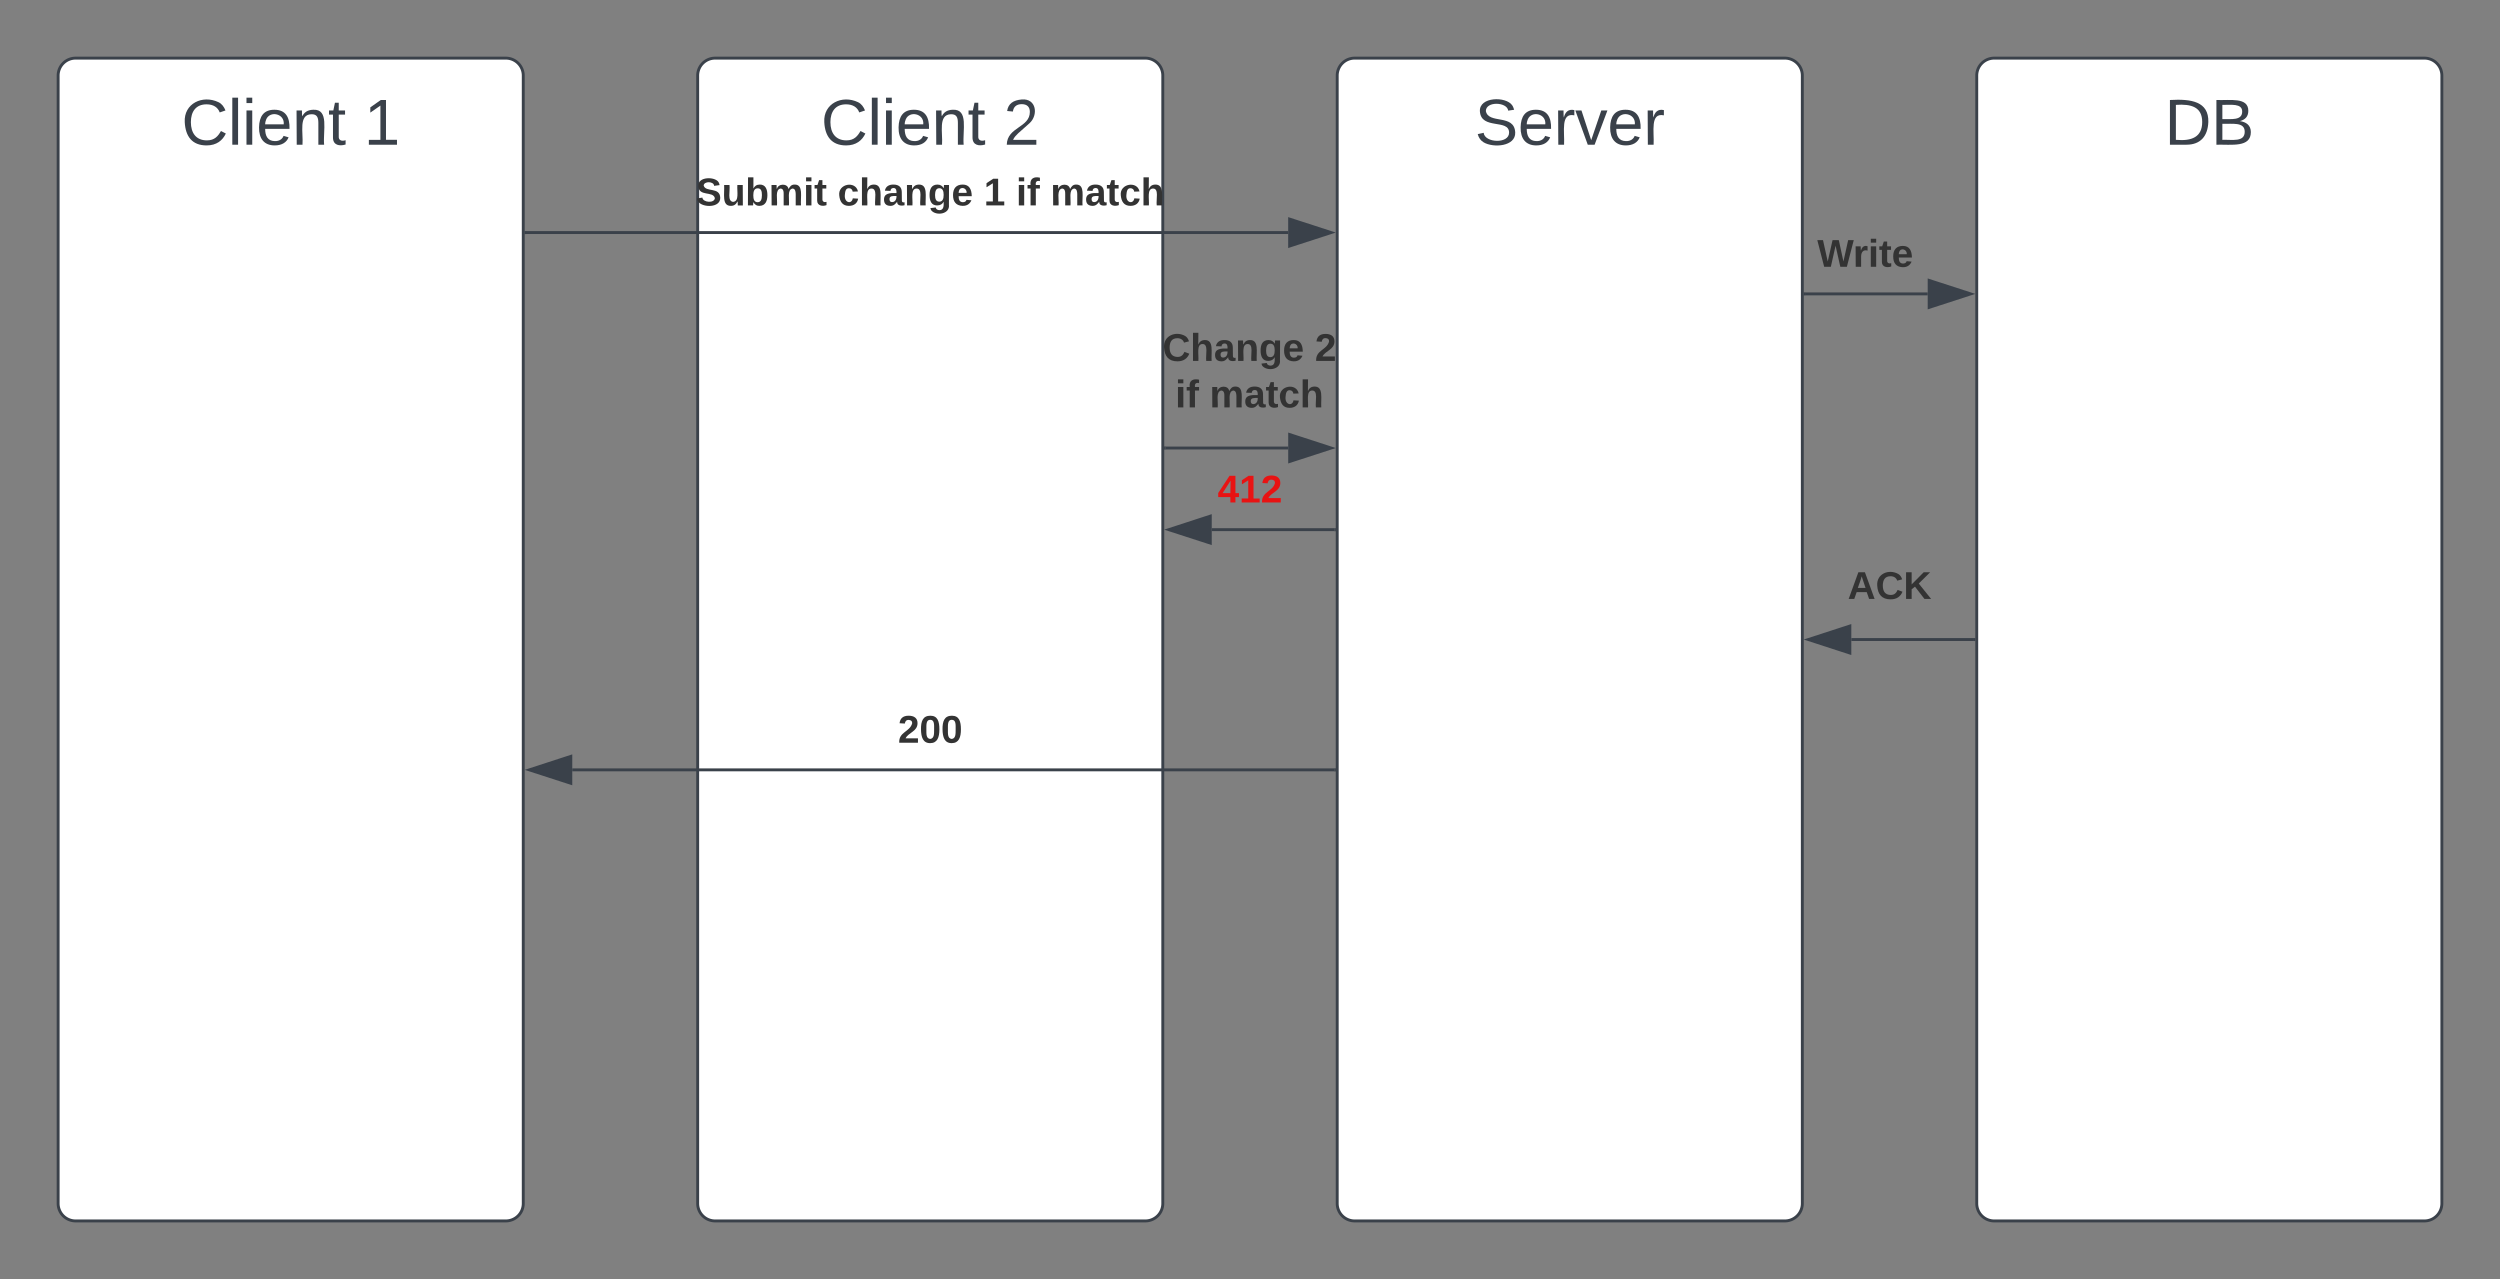 <svg xmlns="http://www.w3.org/2000/svg" xmlns:xlink="http://www.w3.org/1999/xlink" xmlns:lucid="lucid" width="860" height="440"><rect width="100%" height="100%" fill="#808080" stroke="none"/><g transform="translate(-20 -20)" lucid:page-tab-id="0_0"><path d="M40 46a6 6 0 0 1 6-6h148a6 6 0 0 1 6 6v388a6 6 0 0 1-6 6H46a6 6 0 0 1-6-6z" stroke="#3a414a" fill="#fff"/><use xlink:href="#a" transform="matrix(1,0,0,1,52,52) translate(30.438 17.778)"/><use xlink:href="#b" transform="matrix(1,0,0,1,52,52) translate(93.216 17.778)"/><path d="M260 46a6 6 0 0 1 6-6h148a6 6 0 0 1 6 6v388a6 6 0 0 1-6 6H266a6 6 0 0 1-6-6z" stroke="#3a414a" fill="#fff"/><use xlink:href="#a" transform="matrix(1,0,0,1,272,52) translate(30.438 17.778)"/><use xlink:href="#c" transform="matrix(1,0,0,1,272,52) translate(93.216 17.778)"/><path d="M480 46a6 6 0 0 1 6-6h148a6 6 0 0 1 6 6v388a6 6 0 0 1-6 6H486a6 6 0 0 1-6-6z" stroke="#3a414a" fill="#fff"/><use xlink:href="#d" transform="matrix(1,0,0,1,492,52) translate(35.346 17.778)"/><path d="M200.94 100h262.19" stroke="#3a414a" fill="none"/><path d="M200.95 100.5h-.5v-1h.5z" stroke="#3a414a" stroke-width=".05" fill="#3a414a"/><path d="M477.9 100l-14.27 4.64v-9.27z" stroke="#3a414a" fill="#3a414a"/><use xlink:href="#e" transform="matrix(1,0,0,1,259.399,80.001) translate(0 10.667)"/><use xlink:href="#f" transform="matrix(1,0,0,1,259.399,80.001) translate(48.778 10.667)"/><use xlink:href="#g" transform="matrix(1,0,0,1,259.399,80.001) translate(99.037 10.667)"/><use xlink:href="#h" transform="matrix(1,0,0,1,259.399,80.001) translate(110.148 10.667)"/><use xlink:href="#i" transform="matrix(1,0,0,1,259.399,80.001) translate(121.963 10.667)"/><path d="M700 46a6 6 0 0 1 6-6h148a6 6 0 0 1 6 6v388a6 6 0 0 1-6 6H706a6 6 0 0 1-6-6z" stroke="#3a414a" fill="#fff"/><use xlink:href="#j" transform="matrix(1,0,0,1,712,52) translate(52.599 17.778)"/><path d="M640.94 121.1h42.19" stroke="#3a414a" fill="none"/><path d="M640.95 121.6h-.5v-1h.5z" stroke="#3a414a" stroke-width=".05" fill="#3a414a"/><path d="M697.9 121.1l-14.27 4.64v-9.27z" stroke="#3a414a" fill="#3a414a"/><use xlink:href="#k" transform="matrix(1,0,0,1,645.149,101.104) translate(0 10.667)"/><path d="M420.95 174.12h42.18" stroke="#3a414a" fill="none"/><path d="M420.96 174.62h-.5v-1h.5z" stroke="#3a414a" stroke-width=".05" fill="#3a414a"/><path d="M477.9 174.12l-14.26 4.63v-9.27z" stroke="#3a414a" fill="#3a414a"/><use xlink:href="#l" transform="matrix(1,0,0,1,419.867,133.484) translate(0.005 10.667)"/><use xlink:href="#m" transform="matrix(1,0,0,1,419.867,133.484) translate(52.449 10.667)"/><use xlink:href="#n" transform="matrix(1,0,0,1,419.867,133.484) translate(4.431 26.667)"/><use xlink:href="#o" transform="matrix(1,0,0,1,419.867,133.484) translate(16.246 26.667)"/><path d="M699.04 240h-42.19" stroke="#3a414a" fill="none"/><path d="M699.54 240.5h-.52v-1h.52z" stroke="#3a414a" stroke-width=".05" fill="#3a414a"/><path d="M642.08 240l14.27-4.64v9.28z" stroke="#3a414a" fill="#3a414a"/><use xlink:href="#p" transform="matrix(1,0,0,1,655.611,215.365) translate(0 10.667)"/><path d="M479.03 202.2h-42.2" stroke="#3a414a" fill="none"/><path d="M479.53 202.7h-.5v-1h.5z" stroke="#3a414a" stroke-width=".05" fill="#3a414a"/><path d="M422.07 202.2l14.27-4.65v9.27z" stroke="#3a414a" fill="#3a414a"/><g><use xlink:href="#q" transform="matrix(1,0,0,1,438.882,182.185) translate(0 10.667)"/></g><path d="M479.05 284.83h-262.2" stroke="#3a414a" fill="none"/><path d="M479.55 285.33h-.52v-1h.52z" stroke="#3a414a" stroke-width=".05" fill="#3a414a"/><path d="M202.1 284.83l14.26-4.64v9.26z" stroke="#3a414a" fill="#3a414a"/><g><use xlink:href="#r" transform="matrix(1,0,0,1,328.897,264.826) translate(0 10.667)"/></g><defs><path fill="#3a414a" d="M212-179c-10-28-35-45-73-45-59 0-87 40-87 99 0 60 29 101 89 101 43 0 62-24 78-52l27 14C228-24 195 4 139 4 59 4 22-46 18-125c-6-104 99-153 187-111 19 9 31 26 39 46" id="s"/><path fill="#3a414a" d="M24 0v-261h32V0H24" id="t"/><path fill="#3a414a" d="M24-231v-30h32v30H24zM24 0v-190h32V0H24" id="u"/><path fill="#3a414a" d="M100-194c63 0 86 42 84 106H49c0 40 14 67 53 68 26 1 43-12 49-29l28 8c-11 28-37 45-77 45C44 4 14-33 15-96c1-61 26-98 85-98zm52 81c6-60-76-77-97-28-3 7-6 17-6 28h103" id="v"/><path fill="#3a414a" d="M117-194c89-4 53 116 60 194h-32v-121c0-31-8-49-39-48C34-167 62-67 57 0H25l-1-190h30c1 10-1 24 2 32 11-22 29-35 61-36" id="w"/><path fill="#3a414a" d="M59-47c-2 24 18 29 38 22v24C64 9 27 4 27-40v-127H5v-23h24l9-43h21v43h35v23H59v120" id="x"/><g id="a"><use transform="matrix(0.062,0,0,0.062,0,0)" xlink:href="#s"/><use transform="matrix(0.062,0,0,0.062,15.988,0)" xlink:href="#t"/><use transform="matrix(0.062,0,0,0.062,20.864,0)" xlink:href="#u"/><use transform="matrix(0.062,0,0,0.062,25.741,0)" xlink:href="#v"/><use transform="matrix(0.062,0,0,0.062,38.086,0)" xlink:href="#w"/><use transform="matrix(0.062,0,0,0.062,50.432,0)" xlink:href="#x"/></g><path fill="#3a414a" d="M27 0v-27h64v-190l-56 39v-29l58-41h29v221h61V0H27" id="y"/><use transform="matrix(0.062,0,0,0.062,0,0)" xlink:href="#y" id="b"/><path fill="#3a414a" d="M101-251c82-7 93 87 43 132L82-64C71-53 59-42 53-27h129V0H18c2-99 128-94 128-182 0-28-16-43-45-43s-46 15-49 41l-32-3c6-41 34-60 81-64" id="z"/><use transform="matrix(0.062,0,0,0.062,0,0)" xlink:href="#z" id="c"/><path fill="#3a414a" d="M185-189c-5-48-123-54-124 2 14 75 158 14 163 119 3 78-121 87-175 55-17-10-28-26-33-46l33-7c5 56 141 63 141-1 0-78-155-14-162-118-5-82 145-84 179-34 5 7 8 16 11 25" id="A"/><path fill="#3a414a" d="M114-163C36-179 61-72 57 0H25l-1-190h30c1 12-1 29 2 39 6-27 23-49 58-41v29" id="B"/><path fill="#3a414a" d="M108 0H70L1-190h34L89-25l56-165h34" id="C"/><g id="d"><use transform="matrix(0.062,0,0,0.062,0,0)" xlink:href="#A"/><use transform="matrix(0.062,0,0,0.062,14.815,0)" xlink:href="#v"/><use transform="matrix(0.062,0,0,0.062,27.16,0)" xlink:href="#B"/><use transform="matrix(0.062,0,0,0.062,34.506,0)" xlink:href="#C"/><use transform="matrix(0.062,0,0,0.062,45.617,0)" xlink:href="#v"/><use transform="matrix(0.062,0,0,0.062,57.963,0)" xlink:href="#B"/></g><path fill="#333" d="M169-182c-1-43-94-46-97-3 18 66 151 10 154 114 3 95-165 93-204 36-6-8-10-19-12-30l50-8c3 46 112 56 116 5-17-69-150-10-154-114-4-87 153-88 188-35 5 8 8 18 10 28" id="D"/><path fill="#333" d="M85 4C-2 5 27-109 22-190h50c7 57-23 150 33 157 60-5 35-97 40-157h50l1 190h-47c-2-12 1-28-3-38-12 25-28 42-61 42" id="E"/><path fill="#333" d="M135-194c52 0 70 43 70 98 0 56-19 99-73 100-30 1-46-15-58-35L72 0H24l1-261h50v104c11-23 29-37 60-37zM114-30c31 0 40-27 40-66 0-37-7-63-39-63s-41 28-41 65c0 36 8 64 40 64" id="F"/><path fill="#333" d="M220-157c-53 9-28 100-34 157h-49v-107c1-27-5-49-29-50C55-147 81-57 75 0H25l-1-190h47c2 12-1 28 3 38 10-53 101-56 108 0 13-22 24-43 59-42 82 1 51 116 57 194h-49v-107c-1-25-5-48-29-50" id="G"/><path fill="#333" d="M25-224v-37h50v37H25zM25 0v-190h50V0H25" id="H"/><path fill="#333" d="M115-3C79 11 28 4 28-45v-112H4v-33h27l15-45h31v45h36v33H77v99c-1 23 16 31 38 25v30" id="I"/><g id="e"><use transform="matrix(0.037,0,0,0.037,0,0)" xlink:href="#D"/><use transform="matrix(0.037,0,0,0.037,8.889,0)" xlink:href="#E"/><use transform="matrix(0.037,0,0,0.037,17,0)" xlink:href="#F"/><use transform="matrix(0.037,0,0,0.037,25.111,0)" xlink:href="#G"/><use transform="matrix(0.037,0,0,0.037,36.963,0)" xlink:href="#H"/><use transform="matrix(0.037,0,0,0.037,40.667,0)" xlink:href="#I"/></g><path fill="#333" d="M190-63c-7 42-38 67-86 67-59 0-84-38-90-98-12-110 154-137 174-36l-49 2c-2-19-15-32-35-32-30 0-35 28-38 64-6 74 65 87 74 30" id="J"/><path fill="#333" d="M114-157C55-157 80-60 75 0H25v-261h50l-1 109c12-26 28-41 61-42 86-1 58 113 63 194h-50c-7-57 23-157-34-157" id="K"/><path fill="#333" d="M133-34C117-15 103 5 69 4 32 3 11-16 11-54c-1-60 55-63 116-61 1-26-3-47-28-47-18 1-26 9-28 27l-52-2c7-38 36-58 82-57s74 22 75 68l1 82c-1 14 12 18 25 15v27c-30 8-71 5-69-32zm-48 3c29 0 43-24 42-57-32 0-66-3-65 30 0 17 8 27 23 27" id="L"/><path fill="#333" d="M135-194c87-1 58 113 63 194h-50c-7-57 23-157-34-157-59 0-34 97-39 157H25l-1-190h47c2 12-1 28 3 38 12-26 28-41 61-42" id="M"/><path fill="#333" d="M195-6C206 82 75 100 31 46c-4-6-6-13-8-21l49-6c3 16 16 24 34 25 40 0 42-37 40-79-11 22-30 35-61 35-53 0-70-43-70-97 0-56 18-96 73-97 30 0 46 14 59 34l2-30h47zm-90-29c32 0 41-27 41-63 0-35-9-62-40-62-32 0-39 29-40 63 0 36 9 62 39 62" id="N"/><path fill="#333" d="M185-48c-13 30-37 53-82 52C43 2 14-33 14-96s30-98 90-98c62 0 83 45 84 108H66c0 31 8 55 39 56 18 0 30-7 34-22zm-45-69c5-46-57-63-70-21-2 6-4 13-4 21h74" id="O"/><g id="f"><use transform="matrix(0.037,0,0,0.037,0,0)" xlink:href="#J"/><use transform="matrix(0.037,0,0,0.037,7.407,0)" xlink:href="#K"/><use transform="matrix(0.037,0,0,0.037,15.519,0)" xlink:href="#L"/><use transform="matrix(0.037,0,0,0.037,22.926,0)" xlink:href="#M"/><use transform="matrix(0.037,0,0,0.037,31.037,0)" xlink:href="#N"/><use transform="matrix(0.037,0,0,0.037,39.148,0)" xlink:href="#O"/></g><path fill="#333" d="M23 0v-37h61v-169l-59 37v-38l62-41h46v211h57V0H23" id="P"/><use transform="matrix(0.037,0,0,0.037,0,0)" xlink:href="#P" id="g"/><path fill="#333" d="M121-226c-27-7-43 5-38 36h38v33H83V0H34v-157H6v-33h28c-9-59 32-81 87-68v32" id="Q"/><g id="h"><use transform="matrix(0.037,0,0,0.037,0,0)" xlink:href="#H"/><use transform="matrix(0.037,0,0,0.037,3.704,0)" xlink:href="#Q"/></g><g id="i"><use transform="matrix(0.037,0,0,0.037,0,0)" xlink:href="#G"/><use transform="matrix(0.037,0,0,0.037,11.852,0)" xlink:href="#L"/><use transform="matrix(0.037,0,0,0.037,19.259,0)" xlink:href="#I"/><use transform="matrix(0.037,0,0,0.037,23.667,0)" xlink:href="#J"/><use transform="matrix(0.037,0,0,0.037,31.074,0)" xlink:href="#K"/></g><path fill="#3a414a" d="M30-248c118-7 216 8 213 122C240-48 200 0 122 0H30v-248zM63-27c89 8 146-16 146-99s-60-101-146-95v194" id="R"/><path fill="#3a414a" d="M160-131c35 5 61 23 61 61C221 17 115-2 30 0v-248c76 3 177-17 177 60 0 33-19 50-47 57zm-97-11c50-1 110 9 110-42 0-47-63-36-110-37v79zm0 115c55-2 124 14 124-45 0-56-70-42-124-44v89" id="S"/><g id="j"><use transform="matrix(0.062,0,0,0.062,0,0)" xlink:href="#R"/><use transform="matrix(0.062,0,0,0.062,15.988,0)" xlink:href="#S"/></g><path fill="#333" d="M275 0h-61l-44-196L126 0H64L0-248h53L97-49l45-199h58l43 199 44-199h52" id="T"/><path fill="#333" d="M135-150c-39-12-60 13-60 57V0H25l-1-190h47c2 13-1 29 3 40 6-28 27-53 61-41v41" id="U"/><g id="k"><use transform="matrix(0.037,0,0,0.037,0,0)" xlink:href="#T"/><use transform="matrix(0.037,0,0,0.037,12.296,0)" xlink:href="#U"/><use transform="matrix(0.037,0,0,0.037,17.481,0)" xlink:href="#H"/><use transform="matrix(0.037,0,0,0.037,21.185,0)" xlink:href="#I"/><use transform="matrix(0.037,0,0,0.037,25.593,0)" xlink:href="#O"/></g><path fill="#333" d="M67-125c0 53 21 87 73 88 37 1 54-22 65-47l45 17C233-25 199 4 140 4 58 4 20-42 15-125 8-235 124-281 211-232c18 10 29 29 36 50l-46 12c-8-25-30-41-62-41-52 0-71 34-72 86" id="V"/><g id="l"><use transform="matrix(0.037,0,0,0.037,0,0)" xlink:href="#V"/><use transform="matrix(0.037,0,0,0.037,9.593,0)" xlink:href="#K"/><use transform="matrix(0.037,0,0,0.037,17.704,0)" xlink:href="#L"/><use transform="matrix(0.037,0,0,0.037,25.111,0)" xlink:href="#M"/><use transform="matrix(0.037,0,0,0.037,33.222,0)" xlink:href="#N"/><use transform="matrix(0.037,0,0,0.037,41.333,0)" xlink:href="#O"/></g><path fill="#333" d="M182-182c0 78-84 86-111 141h115V0H12c-6-101 99-100 120-180 1-22-12-31-33-32-23 0-32 14-35 34l-49-3c5-45 32-70 84-70 51 0 83 22 83 69" id="W"/><use transform="matrix(0.037,0,0,0.037,0,0)" xlink:href="#W" id="m"/><g id="n"><use transform="matrix(0.037,0,0,0.037,0,0)" xlink:href="#H"/><use transform="matrix(0.037,0,0,0.037,3.704,0)" xlink:href="#Q"/></g><g id="o"><use transform="matrix(0.037,0,0,0.037,0,0)" xlink:href="#G"/><use transform="matrix(0.037,0,0,0.037,11.852,0)" xlink:href="#L"/><use transform="matrix(0.037,0,0,0.037,19.259,0)" xlink:href="#I"/><use transform="matrix(0.037,0,0,0.037,23.667,0)" xlink:href="#J"/><use transform="matrix(0.037,0,0,0.037,31.074,0)" xlink:href="#K"/></g><path fill="#333" d="M199 0l-22-63H83L61 0H9l90-248h61L250 0h-51zm-33-102l-36-108c-10 38-24 72-36 108h72" id="X"/><path fill="#333" d="M195 0l-88-114-31 24V0H24v-248h52v113l112-113h60L142-143 257 0h-62" id="Y"/><g id="p"><use transform="matrix(0.037,0,0,0.037,0,0)" xlink:href="#X"/><use transform="matrix(0.037,0,0,0.037,9.593,0)" xlink:href="#V"/><use transform="matrix(0.037,0,0,0.037,19.185,0)" xlink:href="#Y"/></g><path fill="#e81313" d="M165-50V0h-47v-50H5v-38l105-160h55v161h33v37h-33zm-47-37l2-116L46-87h72" id="Z"/><path fill="#e81313" d="M23 0v-37h61v-169l-59 37v-38l62-41h46v211h57V0H23" id="aa"/><path fill="#e81313" d="M182-182c0 78-84 86-111 141h115V0H12c-6-101 99-100 120-180 1-22-12-31-33-32-23 0-32 14-35 34l-49-3c5-45 32-70 84-70 51 0 83 22 83 69" id="ab"/><g id="q"><use transform="matrix(0.037,0,0,0.037,0,0)" xlink:href="#Z"/><use transform="matrix(0.037,0,0,0.037,7.407,0)" xlink:href="#aa"/><use transform="matrix(0.037,0,0,0.037,14.815,0)" xlink:href="#ab"/></g><path fill="#333" d="M101-251c68 0 84 54 84 127C185-50 166 4 99 4S15-52 14-124c-1-75 17-127 87-127zm-1 216c37-5 36-46 36-89s4-89-36-89c-39 0-36 45-36 89 0 43-3 85 36 89" id="ac"/><g id="r"><use transform="matrix(0.037,0,0,0.037,0,0)" xlink:href="#W"/><use transform="matrix(0.037,0,0,0.037,7.407,0)" xlink:href="#ac"/><use transform="matrix(0.037,0,0,0.037,14.815,0)" xlink:href="#ac"/></g></defs></g></svg>